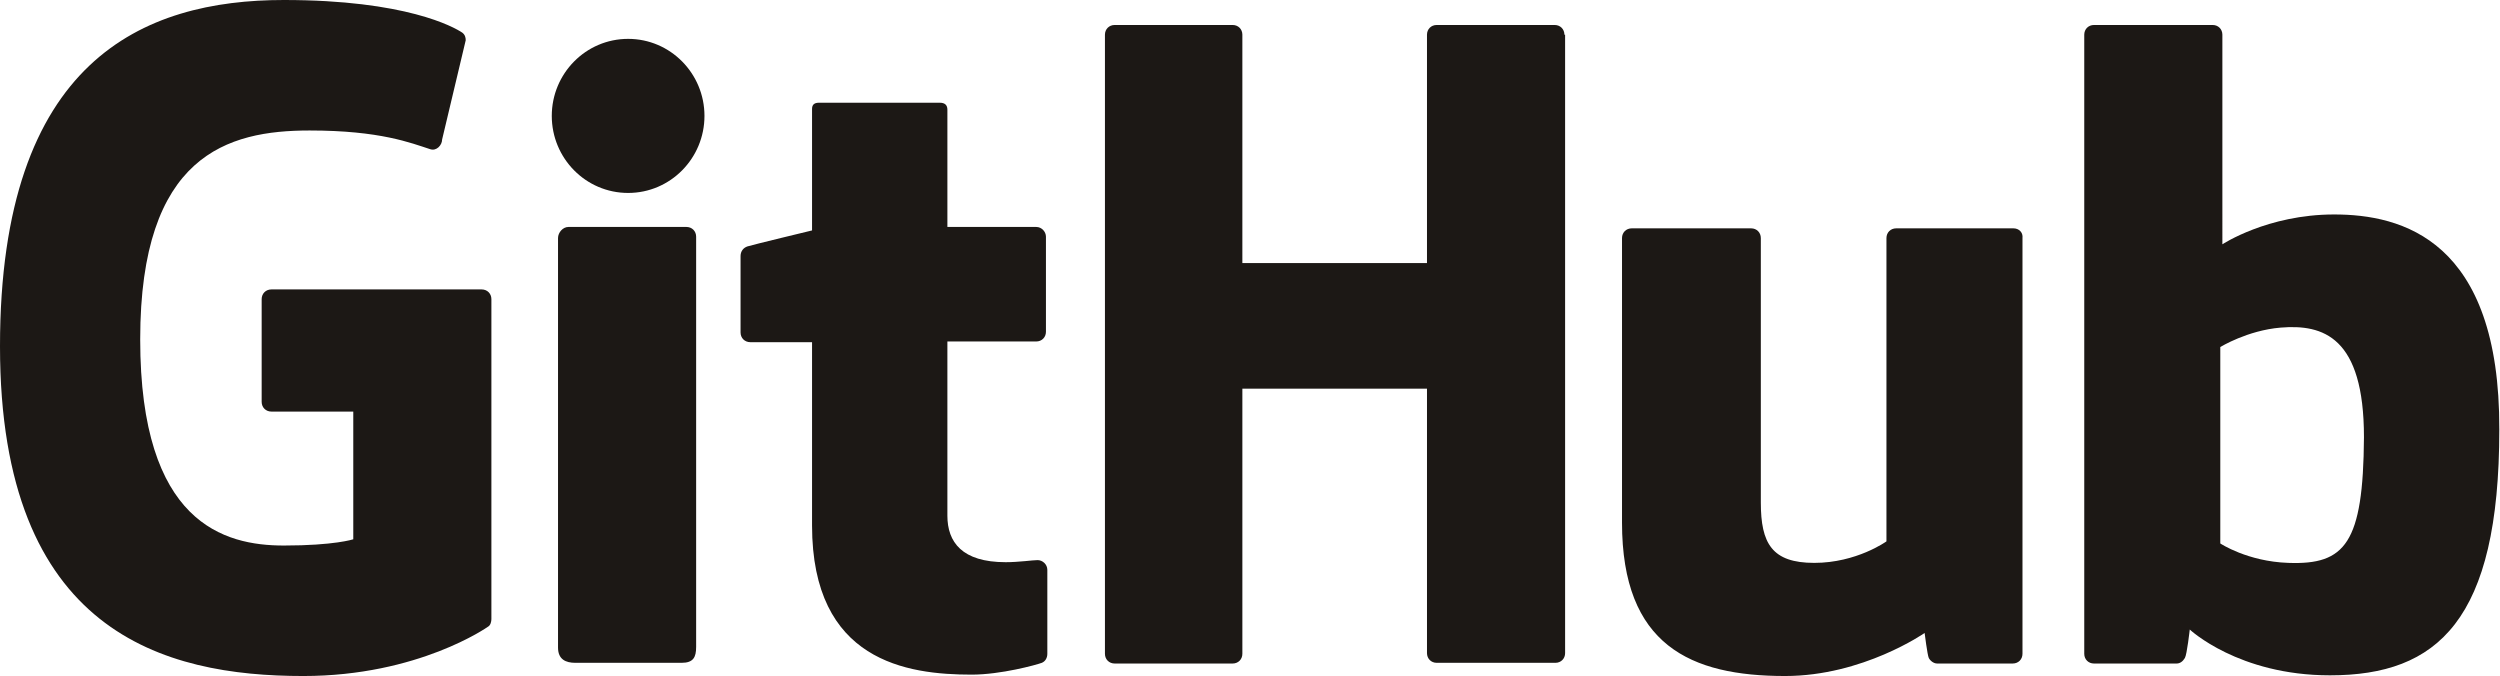 <?xml version="1.0" encoding="utf-8"?>
<!-- Generator: Adobe Illustrator 26.0.3, SVG Export Plug-In . SVG Version: 6.00 Build 0)  -->
<svg version="1.1" id="Ebene_1" xmlns="http://www.w3.org/2000/svg" xmlns:xlink="http://www.w3.org/1999/xlink" x="0px" y="0px"
	 viewBox="0 0 360.2 97.4" style="enable-background:new 0 0 360.2 97.4;" xml:space="preserve">
<style type="text/css">
	.st0{fill:#1C1815;}
</style>
<g>
	<path class="st0" d="M69.4,41.7H39.1c-0.8,0-1.4,0.6-1.4,1.4v14.8c0,0.8,0.6,1.4,1.4,1.4h11.8v18.4c0,0-2.7,0.9-10,0.9
		c-8.6,0-20.7-3.2-20.7-29.7c0-26.6,12.6-30.1,24.4-30.1c10.2,0,14.6,1.8,17.4,2.7c0.9,0.3,1.7-0.6,1.7-1.4l3.4-14.3
		c0-0.4-0.1-0.8-0.5-1.1C65.4,3.9,58.5,0,40.9,0C20.7,0,0,8.6,0,49.9c0,41.3,23.7,47.5,43.7,47.5c16.6,0,26.6-7.1,26.6-7.1
		c0.4-0.2,0.5-0.8,0.5-1.1V43.1C70.8,42.3,70.2,41.7,69.4,41.7z"/>
	<path class="st0" d="M225.4,5c0-0.8-0.6-1.4-1.4-1.4h-17c-0.8,0-1.4,0.6-1.4,1.4c0,0,0,32.9,0,32.9h-26.6V5c0-0.8-0.6-1.4-1.4-1.4
		h-17c-0.8,0-1.4,0.6-1.4,1.4v89.2c0,0.8,0.6,1.4,1.4,1.4h17c0.8,0,1.4-0.6,1.4-1.4V56h26.6c0,0,0,38.1,0,38.1
		c0,0.8,0.6,1.4,1.4,1.4h17.1c0.8,0,1.4-0.6,1.4-1.4V5z"/>
	<g>
		<g>
			<path class="st0" d="M101.5,16.7c0-6.1-4.9-11.1-11-11.1c-6.1,0-11,5-11,11.1c0,6.1,4.9,11.1,11,11.1
				C96.6,27.8,101.5,22.8,101.5,16.7z"/>
			<path class="st0" d="M100.3,75.3c0-2.3,0-41.2,0-41.2c0-0.8-0.6-1.4-1.4-1.4h-17c-0.8,0-1.5,0.8-1.5,1.6c0,0,0,49.5,0,59
				c0,1.7,1.1,2.2,2.5,2.2c0,0,7.3,0,15.3,0c1.7,0,2.1-0.8,2.1-2.3C100.3,90.1,100.3,77.7,100.3,75.3z"/>
		</g>
	</g>
	<path class="st0" d="M290.1,32.9h-16.9c-0.8,0-1.4,0.6-1.4,1.4V78c0,0-4.3,3.1-10.4,3.1c-6.1,0-7.7-2.8-7.7-8.7c0-6,0-38.1,0-38.1
		c0-0.8-0.6-1.4-1.4-1.4h-17.2c-0.8,0-1.4,0.6-1.4,1.4c0,0,0,23.3,0,41c0,17.7,9.9,22.1,23.5,22.1c11.2,0,20.1-6.2,20.1-6.2
		s0.4,3.2,0.6,3.6c0.2,0.4,0.7,0.8,1.2,0.8l10.9,0c0.8,0,1.4-0.6,1.4-1.4l0-59.9C291.5,33.5,290.9,32.9,290.1,32.9z"/>
	<path class="st0" d="M336.3,30.9c-9.6,0-16.1,4.3-16.1,4.3V5c0-0.8-0.6-1.4-1.4-1.4h-17.1c-0.8,0-1.4,0.6-1.4,1.4v89.2
		c0,0.8,0.6,1.4,1.4,1.4c0,0,11.9,0,11.9,0c0.5,0,0.9-0.3,1.2-0.8c0.3-0.5,0.7-4.1,0.7-4.1s7,6.6,20.2,6.6
		c15.5,0,24.4-7.9,24.4-35.4C360.2,34.5,346,30.9,336.3,30.9z M329.7,81.1c-5.9-0.2-9.8-2.8-9.8-2.8V50c0,0,3.9-2.4,8.7-2.8
		c6.1-0.5,12,1.3,12,15.8C340.5,78.3,337.9,81.4,329.7,81.1z"/>
	<path class="st0" d="M149.3,32.7h-12.8c0,0,0-16.9,0-16.9c0-0.6-0.3-1-1.1-1H118c-0.7,0-1,0.3-1,0.9v17.5c0,0-8.7,2.1-9.3,2.3
		c-0.6,0.2-1,0.7-1,1.4v11c0,0.8,0.6,1.4,1.4,1.4h8.9c0,0,0,11.5,0,26.4c0,19.6,13.7,21.5,23,21.5c4.2,0,9.3-1.4,10.1-1.7
		c0.5-0.2,0.8-0.7,0.8-1.3l0-12.1c0-0.8-0.7-1.4-1.4-1.4c-0.7,0-2.7,0.3-4.6,0.3c-6.3,0-8.4-2.9-8.4-6.7c0-3.8,0-25.1,0-25.1h12.8
		c0.8,0,1.4-0.6,1.4-1.4V34.1C150.7,33.4,150.1,32.7,149.3,32.7z"/>
</g>
</svg>
